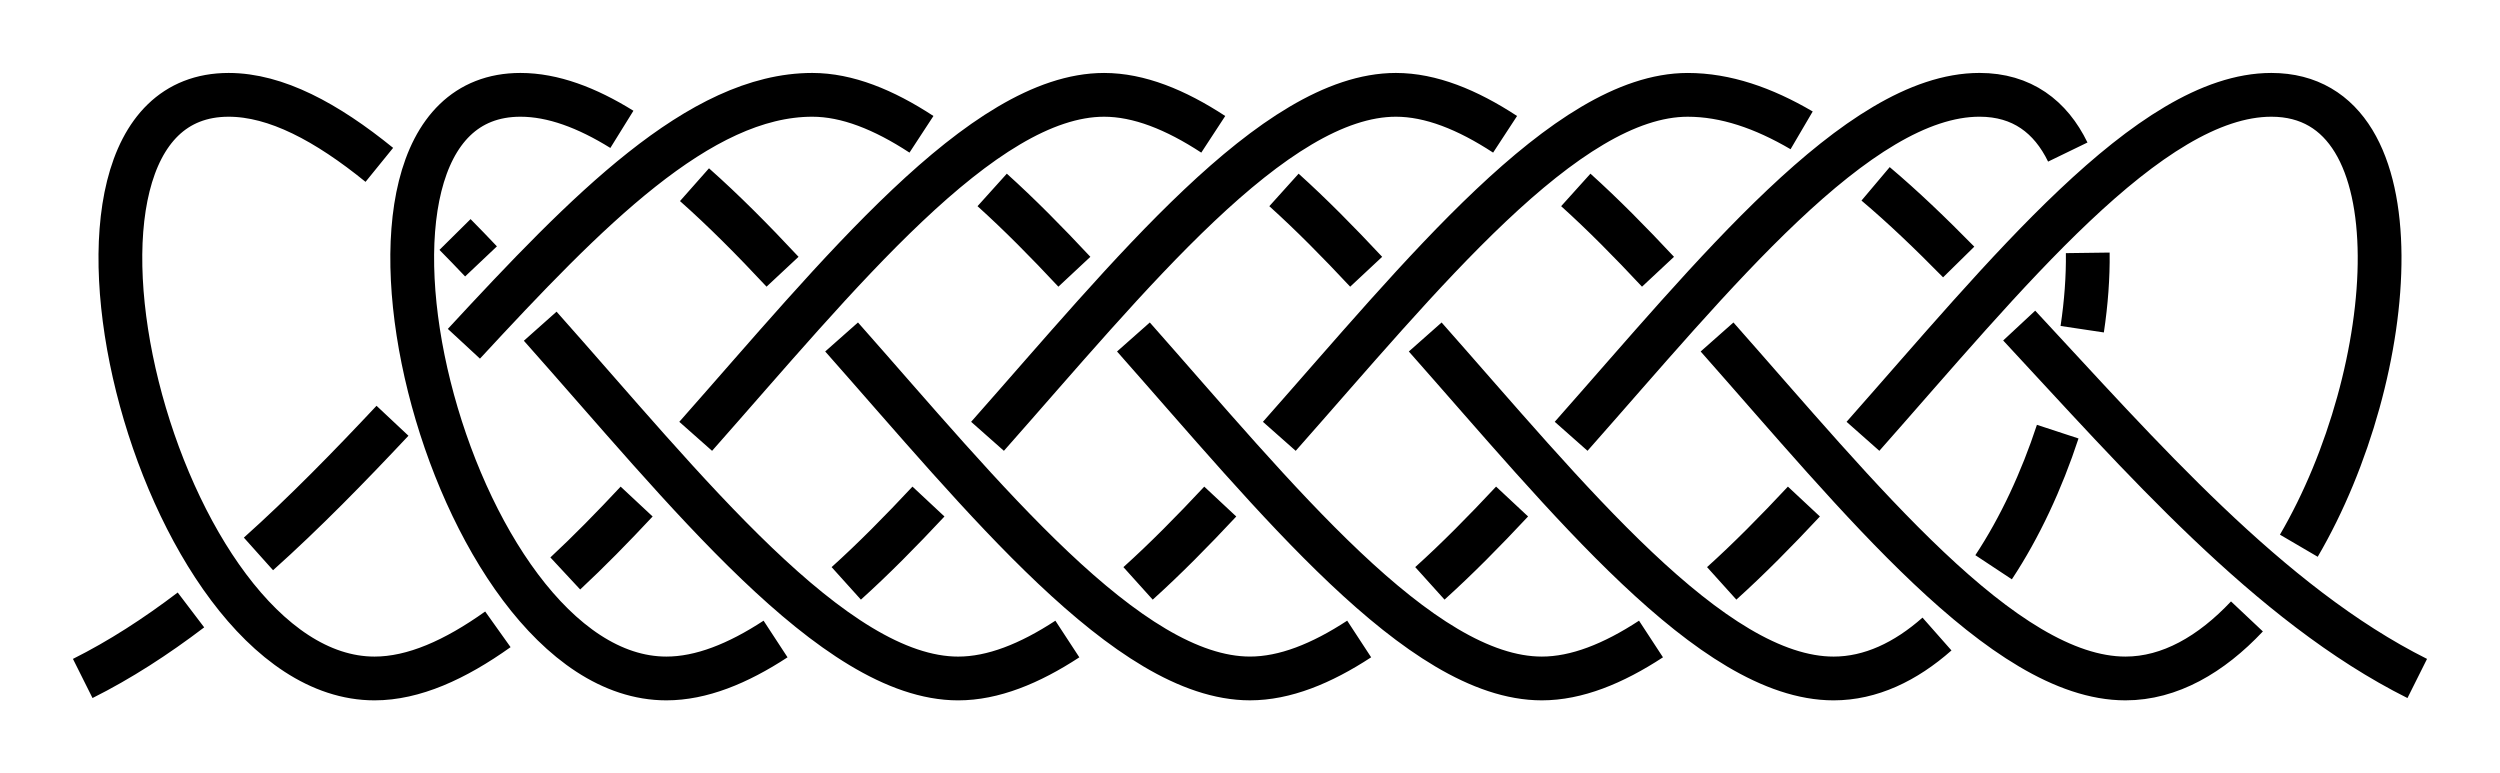<?xml version="1.0" encoding="UTF-8" standalone="no"?>
<!-- Created with Inkscape (http://www.inkscape.org/) -->

<svg
   xmlns:dc="http://purl.org/dc/elements/1.1/"
   xmlns:cc="http://creativecommons.org/ns#"
   xmlns:rdf="http://www.w3.org/1999/02/22-rdf-syntax-ns#"
   xmlns:svg="http://www.w3.org/2000/svg"
   xmlns="http://www.w3.org/2000/svg"
   xmlns:sodipodi="http://sodipodi.sourceforge.net/DTD/sodipodi-0.dtd"
   xmlns:inkscape="http://www.inkscape.org/namespaces/inkscape"
   width="171.342"
   height="53"
   id="svg3080"
   version="1.1"
   inkscape:version="0.92.4 (unknown)"
   sodipodi:docname="Double_Single_braid_1.svg">
  <defs
     id="defs3082">
    <inkscape:path-effect
       effect="knot"
       id="path-effect989"
       is_visible="true"
       interruption_width="3"
       prop_to_stroke_width="false"
       add_stroke_width="true"
       add_other_stroke_width="false"
       switcher_size="15"
       crossing_points_vector="490.956 | 905.181 | 0 | 0 | 1 | 22 | 0.478 | 7.559 | 1 | 506.8 | 889.672 | 0 | 0 | 3 | 24 | 0.826 | 9.206 | -1 | 486.527 | 909.992 | 0 | 0 | 0 | 43 | 0.383 | 14.172 | 1 | 496.425 | 899.457 | 0 | 0 | 2 | 45 | 0.59 | 15.501 | 1 | 521.403 | 894.479 | 0 | 0 | 5 | 18 | 1.365 | 6.365 | -1 | 537.119 | 909.553 | 0 | 0 | 7 | 28 | 1.809 | 10.191 | -1 | 515.724 | 889.336 | 0 | 0 | 4 | 39 | 1.192 | 13.191 | -1 | 526.403 | 899.43 | 0 | 0 | 6 | 49 | 1.5 | 16.5 | -1 | 550.341 | 903.343 | 0 | 0 | 9 | 14 | 2.453 | 5.394 | 1 | 545.425 | 909.347 | 0 | 0 | 8 | 35 | 2.225 | 12.199 | 1 | 555.432 | 896.718 | 0 | 0 | 10 | 53 | 2.682 | 17.534 | 1 | 565.512 | 893.006 | 0 | 0 | 11 | 32 | 3.281 | 11.321 | 1 | 567.778 | 909.277 | 0 | 0 | 12 | 55 | 4.543 | 17.915 | 1 | 546.403 | 899.43 | 0 | 0 | 15 | 30 | 5.5 | 10.5 | -1 | 557.049 | 909.496 | 0 | 0 | 13 | 34 | 5.193 | 11.807 | -1 | 535.687 | 889.306 | 0 | 0 | 16 | 51 | 5.809 | 16.809 | -1 | 515.996 | 899.837 | 0 | 0 | 19 | 26 | 6.511 | 9.511 | -1 | 527.119 | 889.307 | 0 | 0 | 17 | 38 | 6.191 | 12.809 | -1 | 505.687 | 909.553 | 0 | 0 | 20 | 47 | 6.809 | 15.809 | 1 | 496.776 | 910.18 | 0 | 0 | 21 | 42 | 7.259 | 13.835 | -1 | 489.357 | 891.27 | 0 | 0 | 23 | 44 | 8.398 | 15.265 | 1 | 511.059 | 894.021 | 0 | 0 | 25 | 40 | 9.351 | 13.351 | -1 | 521.188 | 905.686 | 0 | 0 | 27 | 48 | 9.674 | 16.326 | -1 | 541.403 | 905.448 | 0 | 0 | 29 | 36 | 10.333 | 12.333 | 1 | 551.939 | 892.824 | 0 | 0 | 31 | 52 | 10.685 | 17.399 | 1 | 561.754 | 903.763 | 0 | 0 | 33 | 54 | 11.618 | 17.749 | 1 | 531.403 | 893.411 | 0 | 0 | 37 | 50 | 12.667 | 16.667 | -1 | 501.63 | 905.698 | 0 | 0 | 41 | 46 | 13.672 | 15.674 | 1" />
    <marker
       inkscape:stockid="Arrow2Mend"
       orient="auto"
       refY="0"
       refX="0"
       id="Arrow2Mend"
       style="overflow:visible"
       inkscape:isstock="true">
      <path
         id="path908"
         style="fill:#fe0000;fill-opacity:1;fill-rule:evenodd;stroke:#fe0000;stroke-width:0.625;stroke-linejoin:round;stroke-opacity:1"
         d="M 8.719,4.034 -2.207,0.016 8.719,-4.002 c -1.745,2.372 -1.735,5.617 -6e-7,8.035 z"
         transform="scale(-0.6)"
         inkscape:connector-curvature="0" />
    </marker>
    <marker
       inkscape:stockid="Arrow2Lend"
       orient="auto"
       refY="0"
       refX="0"
       id="Arrow2Lend"
       style="overflow:visible"
       inkscape:isstock="true">
      <path
         id="path902"
         style="fill:#fe0000;fill-opacity:1;fill-rule:evenodd;stroke:#fe0000;stroke-width:0.625;stroke-linejoin:round;stroke-opacity:1"
         d="M 8.719,4.034 -2.207,0.016 8.719,-4.002 c -1.745,2.372 -1.735,5.617 -6e-7,8.035 z"
         transform="matrix(-1.1,0,0,-1.1,-1.1,0)"
         inkscape:connector-curvature="0" />
    </marker>
    <marker
       inkscape:stockid="Arrow1Lstart"
       orient="auto"
       refY="0"
       refX="0"
       id="Arrow1Lstart"
       style="overflow:visible"
       inkscape:isstock="true">
      <path
         id="path881"
         d="M 0,0 5,-5 -12.5,0 5,5 Z"
         style="fill:#fe0000;fill-opacity:1;fill-rule:evenodd;stroke:#fe0000;stroke-width:1pt;stroke-opacity:1"
         transform="matrix(0.8,0,0,0.8,10,0)"
         inkscape:connector-curvature="0" />
    </marker>
    <inkscape:path-effect
       effect="knot"
       id="path-effect840"
       is_visible="true"
       interruption_width="3"
       prop_to_stroke_width="false"
       add_stroke_width="true"
       add_other_stroke_width="false"
       switcher_size="15"
       crossing_points_vector="374.884 | 783.82 | 0 | 0 | 0 | 3 | 0.253 | 2.62 | 1 | 391.403 | 774.737 | 0 | 0 | 1 | 4 | 0.614 | 3.386 | 1 | 407.922 | 783.82 | 0 | 0 | 2 | 5 | 1.38 | 3.747 | 1" />
    <filter
       id="filter3111"
       inkscape:label="Outline, double"
       inkscape:menu="Morphology"
       inkscape:menu-tooltip="Draws a smooth line inside colorized with the color it overlays"
       style="color-interpolation-filters:sRGB">
      <feGaussianBlur
         id="feGaussianBlur3113"
         stdDeviation="3"
         in="SourceAlpha"
         result="result1" />
      <feComposite
         id="feComposite3115"
         in2="result1"
         operator="arithmetic"
         k2="3.2"
         k1="-1"
         k4="-2"
         result="result3"
         k3="0" />
      <feColorMatrix
         id="feColorMatrix3117"
         values="0 0 0 0 0 0 1 0 0 0 0 0 1 0 0 0 0 0 10 0 "
         result="result2" />
      <feComposite
         id="feComposite3119"
         in2="result2"
         result="fbSourceGraphic"
         in="SourceGraphic"
         operator="out" />
      <feGaussianBlur
         id="feGaussianBlur3121"
         in="fbSourceGraphic"
         stdDeviation="0.5"
         result="result4" />
      <feComposite
         id="feComposite3123"
         in2="result4"
         operator="xor"
         in="result4"
         result="result5" />
      <feBlend
         id="feBlend3125"
         in2="result5"
         result="result6"
         mode="darken"
         in="result5" />
      <feBlend
         id="feBlend3127"
         in2="result6"
         in="result6"
         mode="darken" />
    </filter>
    <inkscape:path-effect
       effect="knot"
       id="path-effect840-2"
       is_visible="true"
       interruption_width="3"
       prop_to_stroke_width="false"
       add_stroke_width="true"
       add_other_stroke_width="false"
       switcher_size="15"
       crossing_points_vector="403.24 | 875.245 | 0 | 0 | 0 | 3 | 0.306 | 3.791 | -1 | 434.69 | 856.186 | 0 | 0 | 1 | 4 | 0.647 | 5.637 | 1 | 461.395 | 867.498 | 0 | 0 | 2 | 5 | 2.014 | 6.336 | 1" />
    <marker
       inkscape:stockid="Arrow2Mend"
       orient="auto"
       refY="0"
       refX="0"
       id="Arrow2Mend-2"
       style="overflow:visible">
      <path
         id="path3886"
         style="fill-rule:evenodd;stroke-width:0.625;stroke-linejoin:round"
         d="M 8.719,4.034 -2.207,0.016 8.719,-4.002 c -1.745,2.372 -1.735,5.617 -6e-7,8.035 z"
         transform="scale(-0.6)"
         inkscape:connector-curvature="0" />
    </marker>
    <marker
       inkscape:stockid="Arrow2Mend"
       orient="auto"
       refY="0"
       refX="0"
       id="marker910"
       style="overflow:visible">
      <path
         id="path908-3"
         style="fill-rule:evenodd;stroke-width:0.625;stroke-linejoin:round"
         d="M 8.719,4.034 -2.207,0.016 8.719,-4.002 c -1.745,2.372 -1.735,5.617 -6e-7,8.035 z"
         transform="scale(-0.6)"
         inkscape:connector-curvature="0" />
    </marker>
    <marker
       inkscape:stockid="Arrow2Mend"
       orient="auto"
       refY="0"
       refX="0"
       id="marker914"
       style="overflow:visible">
      <path
         id="path912"
         style="fill-rule:evenodd;stroke-width:0.625;stroke-linejoin:round"
         d="M 8.719,4.034 -2.207,0.016 8.719,-4.002 c -1.745,2.372 -1.735,5.617 -6e-7,8.035 z"
         transform="scale(-0.6)"
         inkscape:connector-curvature="0" />
    </marker>
    <marker
       inkscape:stockid="Arrow2Mend"
       orient="auto"
       refY="0"
       refX="0"
       id="marker918"
       style="overflow:visible">
      <path
         id="path916"
         style="fill-rule:evenodd;stroke-width:0.625;stroke-linejoin:round"
         d="M 8.719,4.034 -2.207,0.016 8.719,-4.002 c -1.745,2.372 -1.735,5.617 -6e-7,8.035 z"
         transform="scale(-0.6)"
         inkscape:connector-curvature="0" />
    </marker>
    <marker
       inkscape:stockid="Arrow2Mend"
       orient="auto"
       refY="0"
       refX="0"
       id="marker922"
       style="overflow:visible">
      <path
         id="path920"
         style="fill-rule:evenodd;stroke-width:0.625;stroke-linejoin:round"
         d="M 8.719,4.034 -2.207,0.016 8.719,-4.002 c -1.745,2.372 -1.735,5.617 -6e-7,8.035 z"
         transform="scale(-0.6)"
         inkscape:connector-curvature="0" />
    </marker>
    <marker
       inkscape:stockid="Arrow2Mend"
       orient="auto"
       refY="0"
       refX="0"
       id="marker926"
       style="overflow:visible">
      <path
         id="path924"
         style="fill-rule:evenodd;stroke-width:0.625;stroke-linejoin:round"
         d="M 8.719,4.034 -2.207,0.016 8.719,-4.002 c -1.745,2.372 -1.735,5.617 -6e-7,8.035 z"
         transform="scale(-0.6)"
         inkscape:connector-curvature="0" />
    </marker>
    <inkscape:path-effect
       effect="knot"
       id="path-effect840-23"
       is_visible="true"
       interruption_width="3"
       prop_to_stroke_width="false"
       add_stroke_width="true"
       add_other_stroke_width="false"
       switcher_size="15"
       crossing_points_vector="504.334 | 781.666 | 0 | 0 | 0 | 3 | 0.375 | 2.38 | 1 | 516.61 | 780.538 | 0 | 0 | 1 | 4 | 0.653 | 3.215 | 1 | 521.85 | 769.994 | 0 | 0 | 2 | 5 | 1.626 | 3.601 | 1" />
    <inkscape:path-effect
       effect="knot"
       id="path-effect989-2"
       is_visible="true"
       interruption_width="3"
       prop_to_stroke_width="false"
       add_stroke_width="true"
       add_other_stroke_width="false"
       switcher_size="15"
       crossing_points_vector="365.235 | 836.551 | 0 | 0 | 0 | 7 | 0.294 | 4.423 | -1 | 375.225 | 846.716 | 0 | 0 | 1 | 8 | 0.627 | 5.294 | -1 | 396.403 | 845.448 | 0 | 0 | 2 | 5 | 1.333 | 3.333 | 1 | 407.582 | 832.143 | 0 | 0 | 3 | 10 | 1.706 | 6.373 | 1 | 417.572 | 842.309 | 0 | 0 | 4 | 11 | 2.577 | 6.706 | 1 | 386.403 | 833.411 | 0 | 0 | 6 | 9 | 3.667 | 5.667 | -1" />
    <inkscape:path-effect
       effect="knot"
       id="path-effect989-23"
       is_visible="true"
       interruption_width="3"
       prop_to_stroke_width="false"
       add_stroke_width="true"
       add_other_stroke_width="false"
       switcher_size="15"
       crossing_points_vector="366.053 | 843.763 | 0 | 0 | 0 | 11 | 0.251 | 6.382 | 1 | 375.868 | 832.824 | 0 | 0 | 1 | 12 | 0.601 | 7.315 | 1 | 396.403 | 833.411 | 0 | 0 | 2 | 9 | 1.333 | 5.333 | -1 | 406.403 | 845.448 | 0 | 0 | 3 | 14 | 1.667 | 8.333 | -1 | 426.403 | 845.448 | 0 | 0 | 4 | 7 | 2.333 | 4.333 | 1 | 436.939 | 832.824 | 0 | 0 | 5 | 16 | 2.685 | 9.399 | 1 | 446.754 | 843.763 | 0 | 0 | 6 | 17 | 3.618 | 9.749 | 1 | 416.403 | 833.411 | 0 | 0 | 8 | 15 | 4.667 | 8.667 | -1 | 386.403 | 845.448 | 0 | 0 | 10 | 13 | 5.667 | 7.667 | 1" />
    <inkscape:path-effect
       effect="knot"
       id="path-effect989-23-5"
       is_visible="true"
       interruption_width="3"
       prop_to_stroke_width="false"
       add_stroke_width="true"
       add_other_stroke_width="false"
       switcher_size="15"
       crossing_points_vector="350.081 | 846.637 | 0 | 0 | 1 | 22 | 0.435 | 6.505 | 1 | 365.952 | 831.112 | 0 | 0 | 3 | 24 | 0.769 | 7.201 | 1 | 336.169 | 860.362 | 0 | 0 | 0 | 43 | 0.17 | 12.257 | 1 | 355.745 | 840.549 | 0 | 0 | 2 | 45 | 0.551 | 13.392 | 1 | 396.403 | 841.275 | 0 | 0 | 5 | 18 | 1.405 | 5.405 | -1 | 416.403 | 862.394 | 0 | 0 | 7 | 28 | 1.79 | 8.21 | -1 | 386.403 | 831.466 | 0 | 0 | 4 | 39 | 1.21 | 11.21 | -1 | 406.403 | 852.584 | 0 | 0 | 6 | 49 | 1.595 | 14.405 | -1 | 446.403 | 852.584 | 0 | 0 | 9 | 14 | 2.405 | 4.405 | 1 | 463.461 | 834.006 | 0 | 0 | 11 | 32 | 2.732 | 9.268 | 1 | 436.403 | 862.394 | 0 | 0 | 8 | 35 | 2.21 | 10.21 | 1 | 457.062 | 840.549 | 0 | 0 | 10 | 53 | 2.608 | 15.449 | 1 | 476.638 | 860.362 | 0 | 0 | 12 | 55 | 3.743 | 15.83 | 1 | 436.403 | 841.275 | 0 | 0 | 15 | 30 | 4.595 | 8.595 | -1 | 455.579 | 861.721 | 0 | 0 | 13 | 34 | 4.226 | 9.774 | -1 | 426.403 | 831.466 | 0 | 0 | 16 | 51 | 4.79 | 14.79 | -1 | 386.403 | 852.584 | 0 | 0 | 19 | 26 | 5.595 | 7.595 | 1 | 406.403 | 831.466 | 0 | 0 | 17 | 38 | 5.21 | 10.79 | 1 | 376.403 | 862.394 | 0 | 0 | 20 | 47 | 5.79 | 13.79 | 1 | 357.228 | 861.721 | 0 | 0 | 21 | 42 | 6.226 | 11.774 | -1 | 349.346 | 834.006 | 0 | 0 | 23 | 44 | 6.732 | 13.268 | 1 | 376.403 | 841.275 | 0 | 0 | 25 | 40 | 7.405 | 11.405 | -1 | 396.403 | 862.394 | 0 | 0 | 27 | 48 | 7.79 | 14.21 | -1 | 426.403 | 852.584 | 0 | 0 | 29 | 36 | 8.405 | 10.405 | 1 | 446.855 | 831.112 | 0 | 0 | 31 | 52 | 8.799 | 15.231 | 1 | 462.725 | 846.637 | 0 | 0 | 33 | 54 | 9.495 | 15.565 | 1 | 416.403 | 841.275 | 0 | 0 | 37 | 50 | 10.595 | 14.595 | -1 | 366.403 | 852.584 | 0 | 0 | 41 | 46 | 11.595 | 13.595 | 1" />
    <inkscape:path-effect
       effect="knot"
       id="path-effect840-22"
       is_visible="true"
       interruption_width="3"
       prop_to_stroke_width="false"
       add_stroke_width="true"
       add_other_stroke_width="false"
       switcher_size="15"
       crossing_points_vector="377.322 | 786.929 | 0 | 0 | 0 | 3 | 0.403 | 1.998 | 1 | 391.324 | 776.132 | 0 | 0 | 1 | 4 | 0.714 | 3.546 | 1 | 404.818 | 782.384 | 0 | 0 | 2 | 5 | 1.635 | 3.728 | 1" />
    <marker
       inkscape:stockid="Arrow2Mend"
       orient="auto"
       refY="0"
       refX="0"
       id="Arrow2Mend-2-2-6"
       style="overflow:visible"
       inkscape:isstock="true">
      <path
         id="path908-3-2-7"
         style="fill:#ff0000;fill-opacity:1;fill-rule:evenodd;stroke:#ff0000;stroke-width:0.625;stroke-linejoin:round;stroke-opacity:1"
         d="M 8.719,4.034 -2.207,0.016 8.719,-4.002 c -1.745,2.372 -1.735,5.617 -6e-7,8.035 z"
         transform="scale(-0.6)"
         inkscape:connector-curvature="0" />
    </marker>
    <marker
       inkscape:stockid="Arrow2Mend"
       orient="auto"
       refY="0"
       refX="0"
       id="marker906"
       style="overflow:visible"
       inkscape:isstock="true">
      <path
         id="path904"
         style="fill:#ff0000;fill-opacity:1;fill-rule:evenodd;stroke:#ff0000;stroke-width:0.625;stroke-linejoin:round;stroke-opacity:1"
         d="M 8.719,4.034 -2.207,0.016 8.719,-4.002 c -1.745,2.372 -1.735,5.617 -6e-7,8.035 z"
         transform="scale(-0.6)"
         inkscape:connector-curvature="0" />
    </marker>
    <marker
       inkscape:stockid="Arrow2Mend"
       orient="auto"
       refY="0"
       refX="0"
       id="Arrow2Mend-2-2-6-8"
       style="overflow:visible"
       inkscape:isstock="true">
      <path
         id="path908-3-2-7-9"
         style="fill:#ff0000;fill-opacity:1;fill-rule:evenodd;stroke:#ff0000;stroke-width:0.625;stroke-linejoin:round;stroke-opacity:1"
         d="M 8.719,4.034 -2.207,0.016 8.719,-4.002 c -1.745,2.372 -1.735,5.617 -6e-7,8.035 z"
         transform="scale(-0.6)"
         inkscape:connector-curvature="0" />
    </marker>
    <marker
       inkscape:stockid="Arrow2Mend"
       orient="auto"
       refY="0"
       refX="0"
       id="marker2942"
       style="overflow:visible"
       inkscape:isstock="true">
      <path
         id="path2940"
         style="fill:#ff0000;fill-opacity:1;fill-rule:evenodd;stroke:#ff0000;stroke-width:0.625;stroke-linejoin:round;stroke-opacity:1"
         d="M 8.719,4.034 -2.207,0.016 8.719,-4.002 c -1.745,2.372 -1.735,5.617 -6e-7,8.035 z"
         transform="scale(-0.6)"
         inkscape:connector-curvature="0" />
    </marker>
  </defs>
  <sodipodi:namedview
     id="base"
     pagecolor="#ffffff"
     bordercolor="#666666"
     borderopacity="1.0"
     inkscape:pageopacity="0.0"
     inkscape:pageshadow="2"
     inkscape:zoom="3.959798"
     inkscape:cx="99.406374"
     inkscape:cy="23.140997"
     inkscape:document-units="px"
     inkscape:current-layer="layer1"
     showgrid="true"
     inkscape:object-paths="false"
     inkscape:window-width="1920"
     inkscape:window-height="1015"
     inkscape:window-x="0"
     inkscape:window-y="36"
     inkscape:window-maximized="1"
     inkscape:showpageshadow="false"
     fit-margin-top="5"
     fit-margin-left="5"
     fit-margin-right="5"
     fit-margin-bottom="5"
     inkscape:snap-intersection-paths="false"
     inkscape:snap-midpoints="false"
     inkscape:snap-smooth-nodes="false"
     inkscape:object-nodes="true">
    <inkscape:grid
       type="xygrid"
       id="grid838"
       originx="-114.329"
       originy="191.5" />
  </sodipodi:namedview>
  <g
     inkscape:label="Layer 1"
     inkscape:groupmode="layer"
     id="layer1"
     transform="translate(-420.733,-880.43)">
    <path
       transform="translate(100,60)"
       style="fill:none;fill-rule:evenodd;stroke:#000000;stroke-width:3;stroke-linecap:butt;stroke-linejoin:miter;stroke-miterlimit:4;stroke-dasharray:none;stroke-opacity:1"
       d="m 326.403,866.93 c 2.55,-1.275 5.019,-2.875 7.417,-4.697 m 4.627,-3.839 c 3.174,-2.842 6.227,-5.973 9.186,-9.126 m 4.894,-5.277 c 8.415,-9.093 16.146,-17.061 23.877,-17.061 2.382,0 4.889,1.008 7.483,2.705 m 4.846,3.812 c 1.853,1.67 3.735,3.574 5.634,5.608 m 4.047,4.471 c 9.729,10.995 19.635,23.404 27.99,23.404 2.382,0 4.889,-1.008 7.483,-2.705 m 4.846,-3.812 c 1.853,-1.67 3.735,-3.574 5.634,-5.608 m 4.047,-4.471 c 9.729,-10.995 19.635,-23.404 27.99,-23.404 10.365,0 8.793,19.099 1.883,30.902 m -3.556,4.846 c -2.46,2.613 -5.291,4.252 -8.327,4.252 -8.355,0 -18.261,-12.409 -27.99,-23.404 m -4.047,-4.471 c -1.899,-2.034 -3.781,-3.938 -5.634,-5.608 m -4.846,-3.812 c -2.594,-1.697 -5.101,-2.705 -7.483,-2.705 -8.355,0 -18.261,12.409 -27.99,23.404 m -4.047,4.471 c -1.899,2.034 -3.781,3.938 -5.634,5.608 m -4.846,3.812 c -2.594,1.697 -5.101,2.705 -7.483,2.705 -15,0 -25,-40 -10,-40 2.219,0 4.547,0.875 6.951,2.366 m 4.976,3.792 c 1.982,1.754 4,3.786 6.035,5.966 m 4.047,4.471 c 9.729,10.995 19.635,23.404 27.99,23.404 2.382,0 4.889,-1.008 7.483,-2.705 m 4.846,-3.812 c 1.853,-1.67 3.735,-3.574 5.634,-5.608 m 4.047,-4.471 c 9.729,-10.995 19.635,-23.404 27.99,-23.404 2.906,0 4.874,1.502 6.049,3.923 m 1.369,6.908 c 0.022,1.658 -0.109,3.423 -0.38,5.233 m -1.679,7.021 c -1.098,3.345 -2.594,6.571 -4.394,9.294 m -3.88,4.577 c -2.154,1.902 -4.548,3.046 -7.085,3.046 -8.355,0 -18.261,-12.409 -27.99,-23.404 m -4.047,-4.471 c -1.899,-2.034 -3.781,-3.938 -5.634,-5.608 m -4.846,-3.812 c -2.594,-1.697 -5.101,-2.705 -7.483,-2.705 -8.355,0 -18.261,12.409 -27.99,23.404 m -4.047,4.471 c -1.645,1.762 -3.278,3.428 -4.891,4.928 m -4.619,3.829 c -2.939,2.094 -5.776,3.368 -8.453,3.368 -15,0 -25,-40 -10,-40 3.243,0 6.719,1.869 10.328,4.799 m 5.187,4.773 c 0.592,0.598 1.186,1.214 1.782,1.844 m 4.057,4.441 c 9.939,11.17 20.103,24.144 28.646,24.144 2.382,0 4.889,-1.008 7.483,-2.705 m 4.846,-3.812 c 1.853,-1.67 3.735,-3.574 5.634,-5.608 m 4.047,-4.471 c 9.729,-10.995 19.635,-23.404 27.99,-23.404 2.594,0 5.188,0.897 7.808,2.433 m 5.069,3.666 c 1.874,1.581 3.769,3.397 5.695,5.357 m 4.147,4.357 c 8.24,8.852 17.114,19.104 27.281,24.187"
       id="path982-7-9"
       inkscape:connector-curvature="0"
       sodipodi:nodetypes="czzzzzzzzzzzzzzzc"
       inkscape:path-effect="#path-effect989-23-5"
       inkscape:original-d="m 326.40334,866.92967 c 20,-10 35,-40 50,-40 15,0 35,40 50,40 15,0 35,-40 50,-40 15,0 5,40 -10,40 -15,0 -34.99999,-40 -49.99999,-40 -15,0 -35.00002,40 -50.00002,40 -15,0 -25.00001,-40 -10,-40 15.00001,0 35.00002,40 50.00002,40 15,0 34.99999,-40 49.99999,-40 15,0 5,40 -10,40 -15,0 -35,-40 -50,-40 -15,0 -35.00001,40 -50.00001,40 -15,0 -25,-40 -10,-40 15,0 35.00001,40 50.00001,40 15,0 35,-40 50,-40 15,0 30,30 49.99999,40" />
  </g>
</svg>
